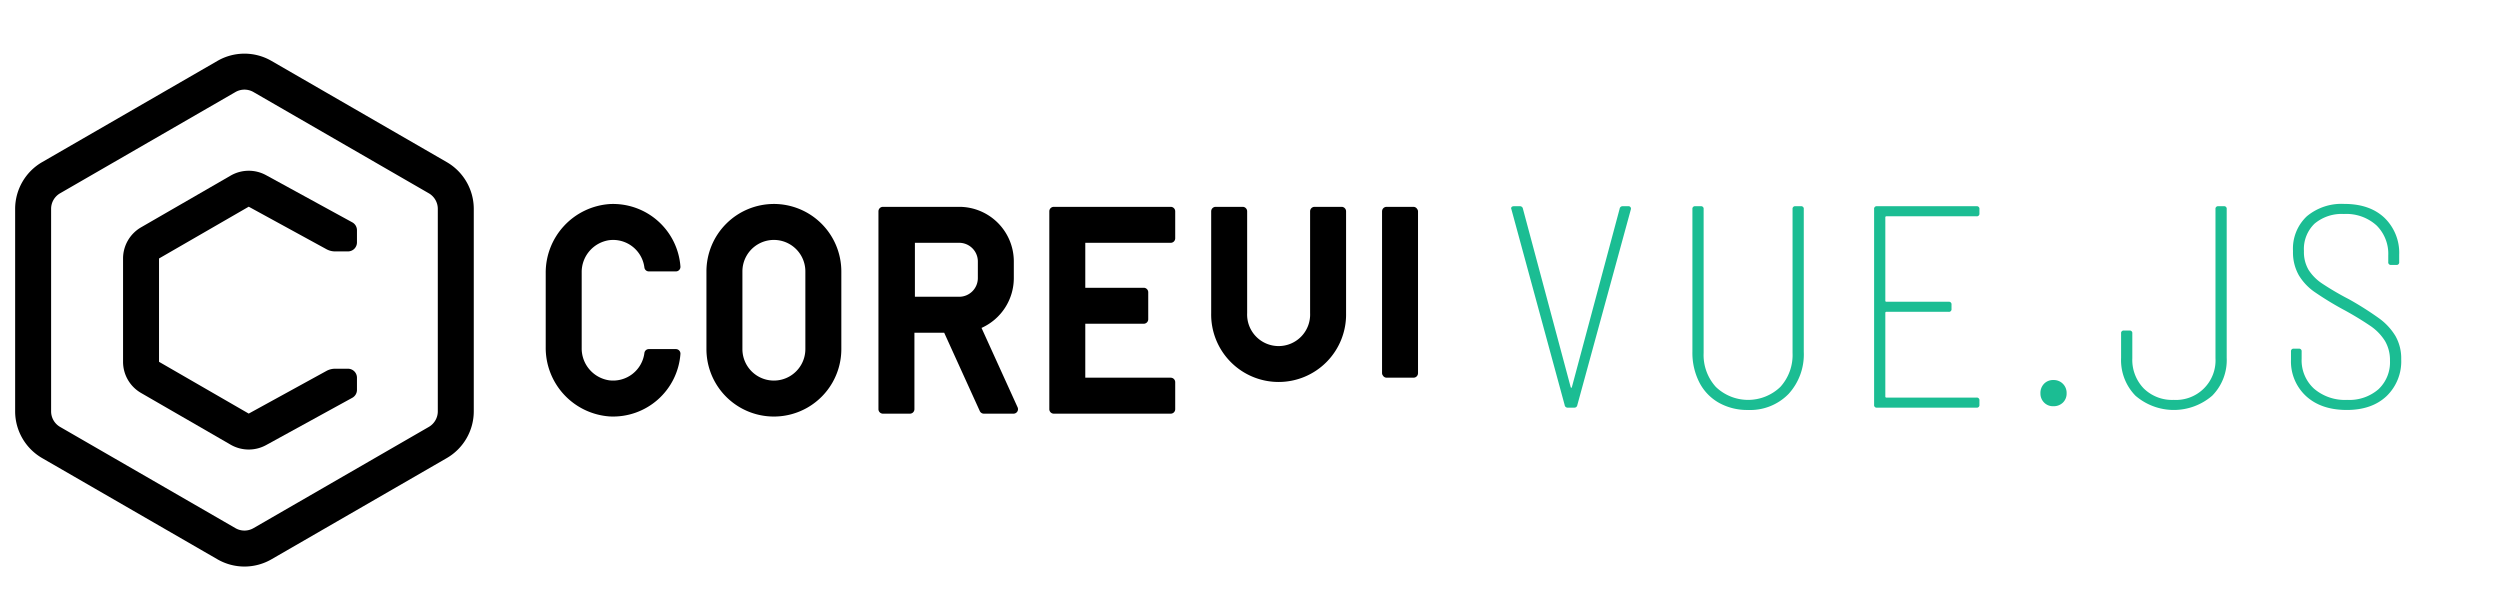 <svg xmlns="http://www.w3.org/2000/svg" viewBox="0 0 556 134">
  <g fill="#1bbd93">
    <path d="m347.982 90.087-11.84-43.52-.065-.193q0-.51.641-.511h1.28a.66.66 0 0 1 .704.576l10.623 39.68c.042.086.086.128.13.128.04 0 .083-.042.126-.128l10.625-39.68a.657.657 0 0 1 .703-.576h1.217a.54.54 0 0 1 .576.704l-11.904 43.52a.658.658 0 0 1-.704.576h-1.408a.658.658 0 0 1-.704-.576ZM382.279 89.575a10.902 10.902 0 0 1-4.352-4.544 14.459 14.459 0 0 1-1.536-6.784V46.503a.566.566 0 0 1 .64-.64h1.217a.566.566 0 0 1 .64.64v32a10.549 10.549 0 0 0 2.72 7.553 10.36 10.36 0 0 0 14.336 0 10.55 10.55 0 0 0 2.72-7.553v-32a.566.566 0 0 1 .64-.64h1.216a.567.567 0 0 1 .64.64v31.744a13.01 13.01 0 0 1-3.392 9.376 11.897 11.897 0 0 1-9.023 3.553 12.848 12.848 0 0 1-6.466-1.6ZM439.584 48.103h-20.032a.226.226 0 0 0-.256.256v18.496a.226.226 0 0 0 .256.256h13.824a.567.567 0 0 1 .64.64v.96a.567.567 0 0 1-.64.64h-13.824a.226.226 0 0 0-.256.257v18.56a.226.226 0 0 0 .256.256h20.032a.567.567 0 0 1 .64.64v.96a.566.566 0 0 1-.64.64h-22.143a.565.565 0 0 1-.64-.64v-43.52a.566.566 0 0 1 .64-.64h22.143a.566.566 0 0 1 .64.64v.96a.566.566 0 0 1-.64.64ZM454.592 89.512a2.838 2.838 0 0 1-.8-2.05 2.92 2.92 0 0 1 .8-2.11 2.752 2.752 0 0 1 2.08-.833 2.846 2.846 0 0 1 2.943 2.944 2.756 2.756 0 0 1-.832 2.08 2.92 2.92 0 0 1-2.112.8 2.752 2.752 0 0 1-2.079-.831ZM474.931 88.008a11.309 11.309 0 0 1-3.2-8.416v-5.44a.566.566 0 0 1 .64-.64h1.216a.566.566 0 0 1 .64.64v5.504a9.142 9.142 0 0 0 2.529 6.72 8.973 8.973 0 0 0 6.687 2.56 8.792 8.792 0 0 0 9.28-9.28V46.503a.566.566 0 0 1 .64-.64h1.216a.566.566 0 0 1 .64.64v33.089a11.254 11.254 0 0 1-3.231 8.416 13.062 13.062 0 0 1-17.056 0ZM512.875 88.103a10.485 10.485 0 0 1-3.36-8.127v-1.793a.567.567 0 0 1 .64-.64h1.089a.567.567 0 0 1 .64.64v1.6a8.546 8.546 0 0 0 2.752 6.657 10.536 10.536 0 0 0 7.36 2.496 9.874 9.874 0 0 0 6.976-2.368 8.219 8.219 0 0 0 2.56-6.336 8.395 8.395 0 0 0-1.12-4.416 11.375 11.375 0 0 0-3.328-3.393 71.687 71.687 0 0 0-6.175-3.712 71.015 71.015 0 0 1-6.24-3.84 12.182 12.182 0 0 1-3.424-3.68 10.266 10.266 0 0 1-1.28-5.343 9.86 9.86 0 0 1 3.072-7.745 12.013 12.013 0 0 1 8.32-2.752q5.696 0 8.96 3.104a10.825 10.825 0 0 1 3.264 8.225v1.6a.566.566 0 0 1-.64.64h-1.152a.565.565 0 0 1-.64-.64v-1.472a8.864 8.864 0 0 0-2.624-6.689 9.994 9.994 0 0 0-7.233-2.527 9.37 9.37 0 0 0-6.528 2.143 7.825 7.825 0 0 0-2.367 6.113 7.809 7.809 0 0 0 1.023 4.16 10.398 10.398 0 0 0 3.008 3.039 63.025 63.025 0 0 0 5.952 3.488 70.796 70.796 0 0 1 6.72 4.256 13.461 13.461 0 0 1 3.649 3.936 10.044 10.044 0 0 1 1.28 5.184 10.719 10.719 0 0 1-3.265 8.192q-3.264 3.072-8.832 3.072-5.698 0-9.057-3.072Z"/>
  </g>
  <g fill="currentColor">
    <path d="m99.367 36.058-39-22.517a12 12 0 0 0-12 0l-39 22.517a12.034 12.034 0 0 0-6 10.392v45.033a12.033 12.033 0 0 0 6 10.393l39 22.516a12 12 0 0 0 12 0l39-22.516a12.033 12.033 0 0 0 6-10.393V46.45a12.034 12.034 0 0 0-6-10.392Zm-2 55.425a4 4 0 0 1-2 3.464l-39 22.517a4 4 0 0 1-4 0l-39-22.517a4 4 0 0 1-2-3.464V46.45a4 4 0 0 1 2-3.464l39-22.517a4 4 0 0 1 4 0l39 22.517a4 4 0 0 1 2 3.464Z"/>
    <path d="M77.389 82.005h-2.866a4 4 0 0 0-1.925.493l-17.28 9.485-19.951-11.518V57.487l19.95-11.518 17.289 9.455a4 4 0 0 0 1.92.49h2.862a2 2 0 0 0 2-2v-2.712a2 2 0 0 0-1.04-1.754L59.16 38.952a8.039 8.039 0 0 0-7.843.09L31.367 50.56a8.024 8.024 0 0 0-4 6.929v22.976a8 8 0 0 0 4 6.928l19.95 11.519a8.043 8.043 0 0 0 7.843.087l19.19-10.53a2 2 0 0 0 1.038-1.754v-2.71a2 2 0 0 0-2-2ZM172.112 45.362a15.017 15.017 0 0 0-15 15v17.277a15 15 0 0 0 30 0V60.36a15.017 15.017 0 0 0-15-15Zm7 32.277a7 7 0 0 1-14 0V60.36a7 7 0 0 1 14 0ZM135.446 53.421a7.01 7.01 0 0 1 7.868 6.075.99.99 0 0 0 .984.865h6.03a1.01 1.01 0 0 0 .999-1.097 15.018 15.018 0 0 0-15.716-13.883 15.288 15.288 0 0 0-14.244 15.416v16.407a15.288 15.288 0 0 0 14.244 15.416 15.018 15.018 0 0 0 15.716-13.884 1.01 1.01 0 0 0-.998-1.097h-6.03a.99.99 0 0 0-.985.865 7.01 7.01 0 0 1-7.868 6.075 7.164 7.164 0 0 1-6.078-7.184v-16.79a7.164 7.164 0 0 1 6.078-7.184ZM218.29 72.928a12.158 12.158 0 0 0 7.183-11.077v-3.702A12.15 12.15 0 0 0 213.324 46h-16.957a1 1 0 0 0-1 1v44a1 1 0 0 0 1 1h6a1 1 0 0 0 1-1V74h6.622l7.915 17.414a1 1 0 0 0 .91.586h6.591a1 1 0 0 0 .91-1.414Zm-.817-11.077A4.154 4.154 0 0 1 213.324 66h-9.85V54h9.85a4.154 4.154 0 0 1 4.15 4.15ZM260.367 46h-26a1 1 0 0 0-1 1v44a1 1 0 0 0 1 1h26a1 1 0 0 0 1-1v-6a1 1 0 0 0-1-1h-19V72h13a1 1 0 0 0 1-1v-6a1 1 0 0 0-1-1h-13V54h19a1 1 0 0 0 1-1v-6a1 1 0 0 0-1-1ZM298.367 46h-6a1 1 0 0 0-1 1v22.647a7.007 7.007 0 1 1-14 0V47a1 1 0 0 0-1-1h-6a1 1 0 0 0-1 1v22.647a15.003 15.003 0 1 0 30 0V47a1 1 0 0 0-1-1Z"/>
    <rect width="8" height="38" x="307.367" y="46" rx="1"/>
  </g>
</svg>